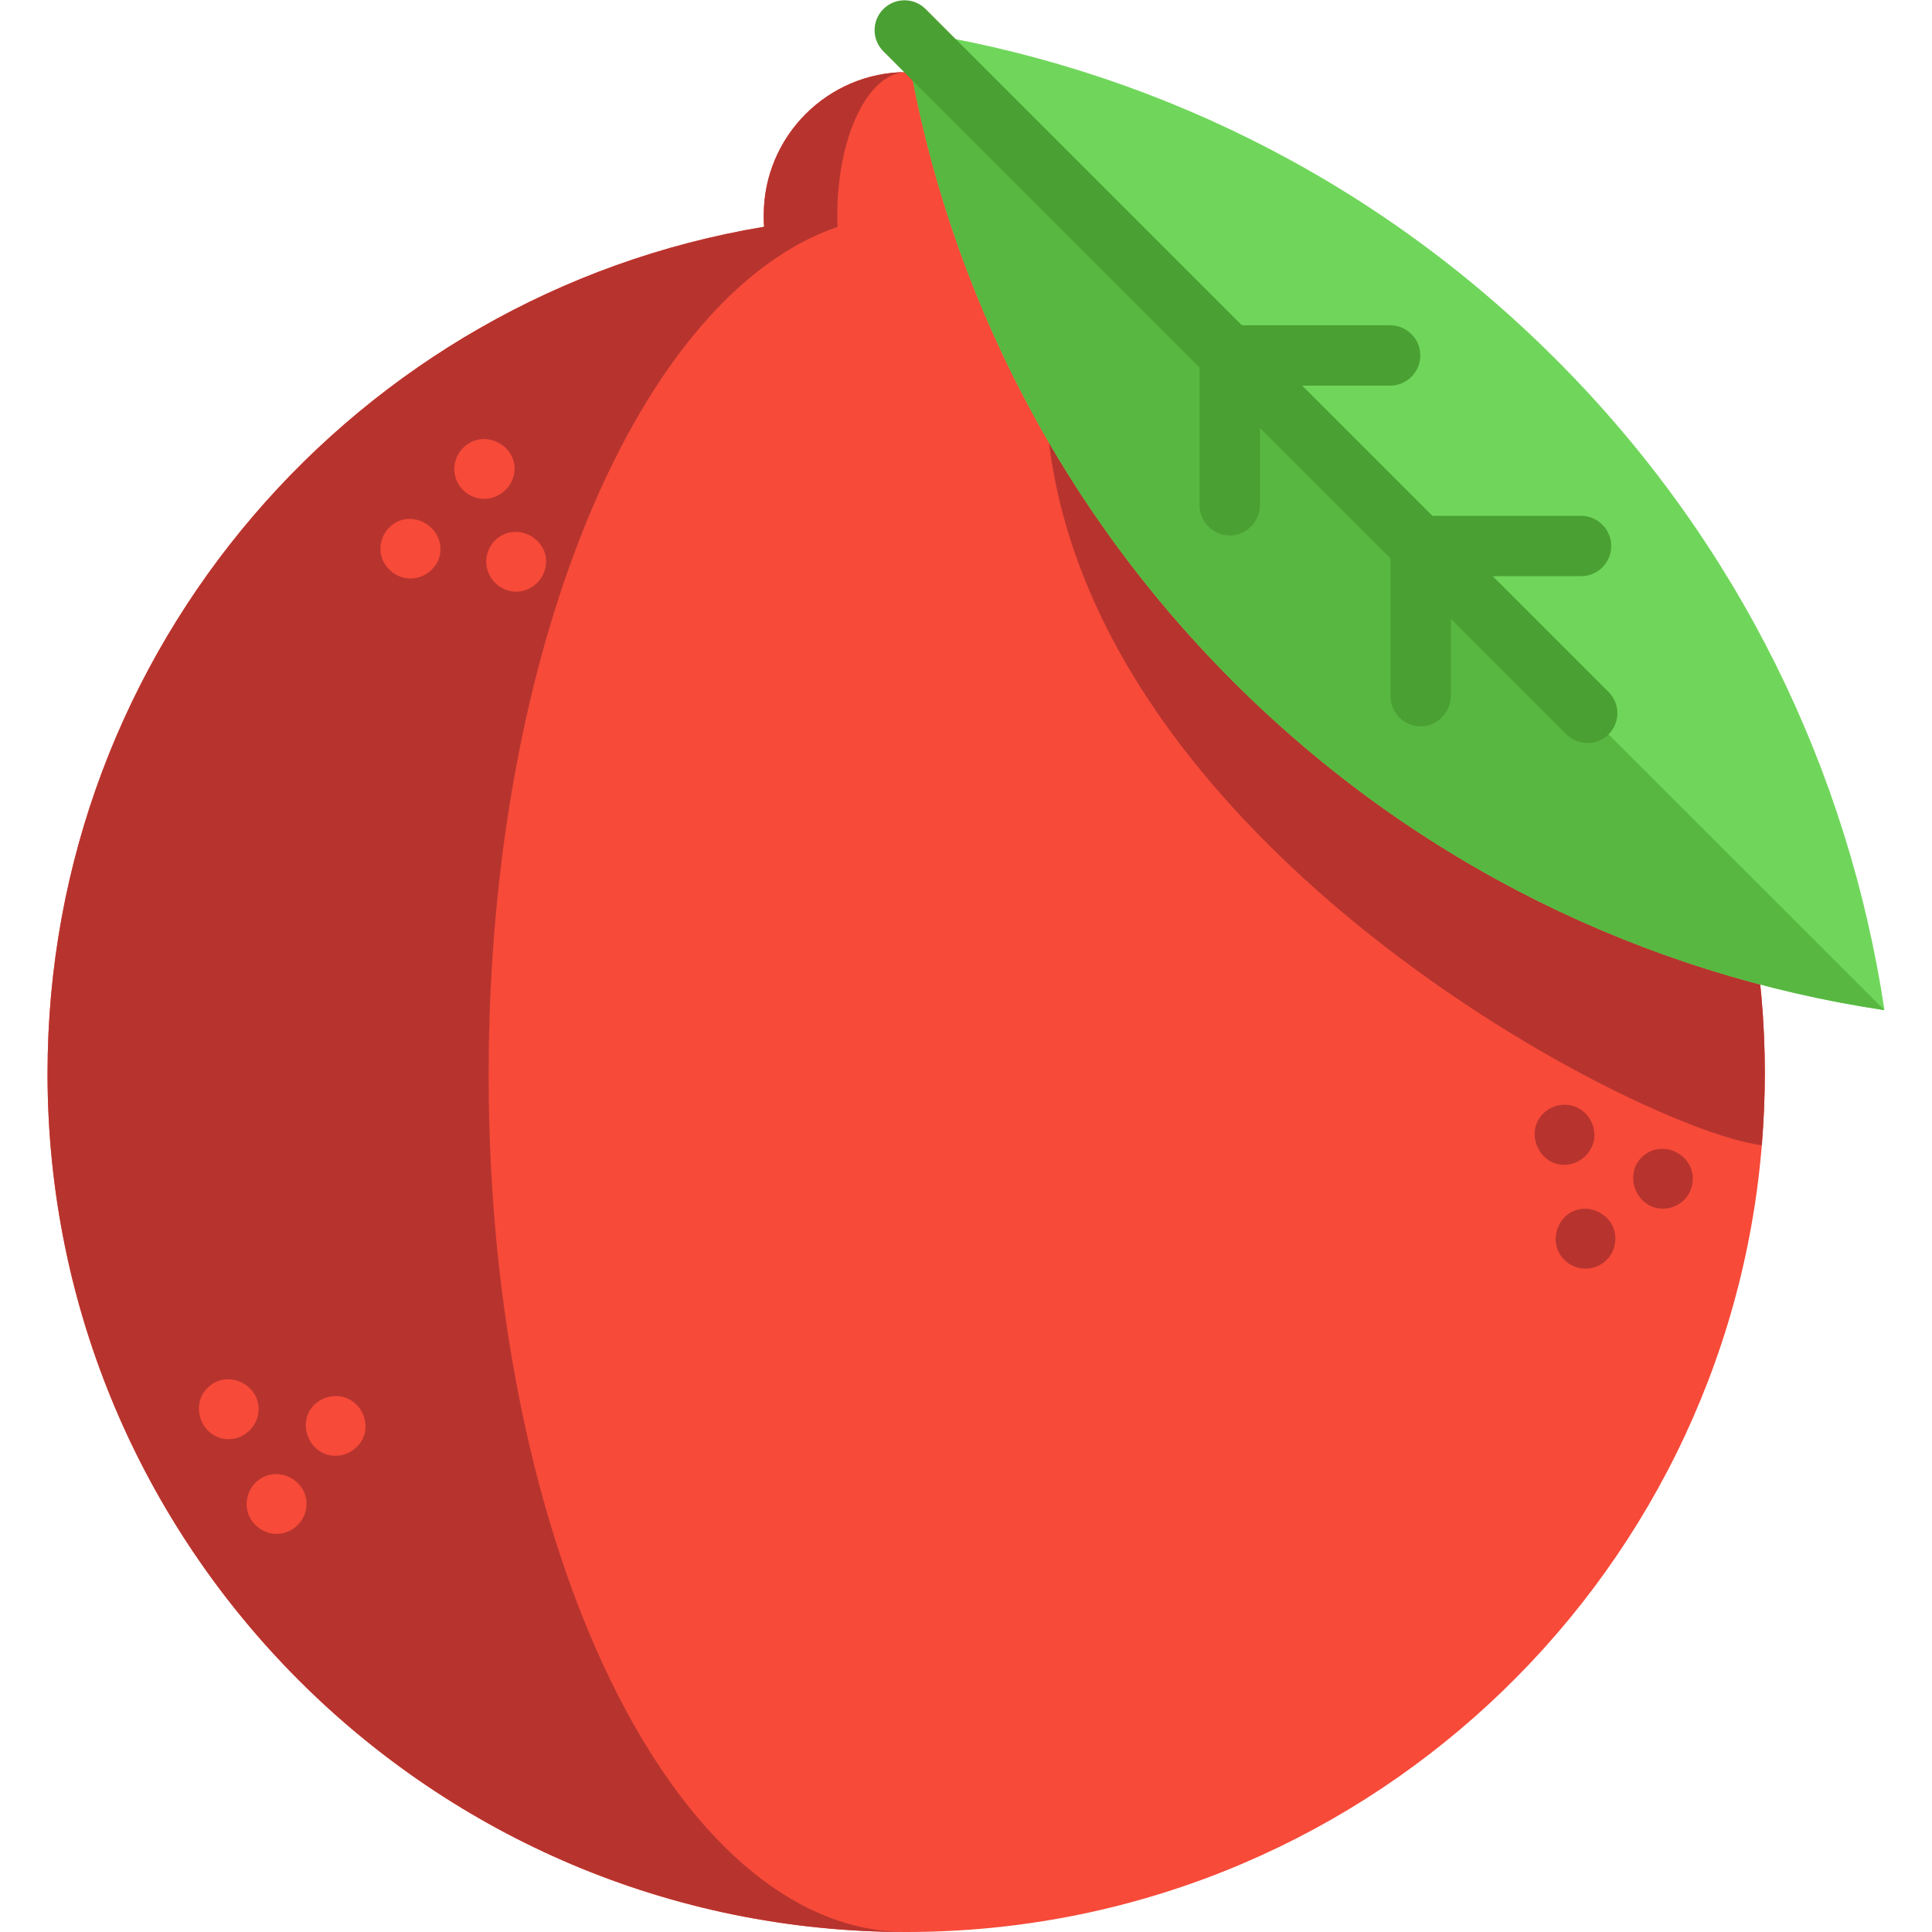<?xml version="1.0" encoding="utf-8"?>
<!-- Generator: Adobe Illustrator 24.2.0, SVG Export Plug-In . SVG Version: 6.00 Build 0)  -->
<svg version="1.1" id="Layer_1" xmlns="http://www.w3.org/2000/svg" xmlns:xlink="http://www.w3.org/1999/xlink" x="0px" y="0px"
	 viewBox="0 0 512 512" style="enable-background:new 0 0 512 512;" xml:space="preserve">
<style type="text/css">
	.st0{fill:#F74A39;}
	.st1{fill:#B7342E;}
	.st2{fill:#70D65B;}
	.st3{fill:#58B741;}
	.st4{fill:#4AA032;}
</style>
<g>
	<path class="st0" d="M467.7,284.5c0,6.4-0.3,12.7-0.8,19C457.3,420.2,359.4,512,240.2,512C114.5,512,12.6,410.1,12.6,284.5
		C12.6,171.7,94.7,78,202.5,60.1c-0.1-1-0.1-2.1-0.1-3.1c0-20.9,17-37.9,37.9-37.9S278,36,278,56.9c0,1.1-0.1,2.1-0.1,3.1
		c2.3,0.4,4.5,0.8,6.8,1.2C389,82,467.7,174,467.7,284.5z"/>
	<path class="st1" d="M467.7,284.5c0,6.4-0.3,12.7-0.8,19c-34.5-4.2-204.4-92.2-188.9-218.6c1.1-8.9,3.3-16.7,6.6-23.5
		C389,82,467.7,174,467.7,284.5z"/>
	<path class="st1" d="M240.2,512C114.5,512,12.6,410.1,12.6,284.5C12.6,171.7,94.7,78,202.5,60.1c-0.1-1-0.1-2.1-0.1-3.1
		c0-20.9,17-37.9,37.9-37.9c-10.2,0-18.4,17-18.4,37.9c0,1.1,0,2.1,0.1,3.1c-52.5,18-92.5,111.6-92.5,224.4
		C129.3,410.1,179,512,240.2,512z"/>
	<path class="st2" d="M499.4,267.7c-63.2-9.5-124-38.5-172.6-87.1C278.1,131.9,249.1,71.1,239.6,8c63.2,9.5,124,38.5,172.6,87.1
		C460.9,143.7,489.9,204.5,499.4,267.7z"/>
	<path class="st3" d="M499.4,267.7c-63.2-9.5-124-38.5-172.6-87.1C278.1,131.9,249.1,71.1,239.6,8L499.4,267.7z"/>
	<path class="st4" d="M420.7,196.9c-2,0-4.1-0.8-5.6-2.3l-181-181c-3.1-3.1-3.1-8.1,0-11.2s8.1-3.1,11.2,0l181,181
		c3.1,3.1,3.1,8.1,0,11.2C424.8,196.2,422.7,196.9,420.7,196.9z"/>
	<path class="st4" d="M376.5,192.5c-4.4,0-8-3.6-8-8v-39.8c0-4.4,3.6-8,8-8H419c4.4,0,8,3.6,8,8s-3.6,8-8,8h-34.5v31.8
		C384.4,188.9,380.8,192.5,376.5,192.5z"/>
	<path class="st4" d="M325.9,141.9c-4.4,0-8-3.6-8-8V94.2c0-4.4,3.6-8,8-8h42.5c4.4,0,8,3.6,8,8s-3.6,8-8,8h-34.5V134
		C333.8,138.3,330.3,141.9,325.9,141.9z"/>
	<g>
		<path class="st0" d="M60.6,381.4c-7.1,0-10.6-9-5.4-13.8c5.3-4.9,14-0.5,13.3,6.6C68.1,378.2,64.6,381.4,60.6,381.4z"/>
		<path class="st0" d="M88.9,385.8c-7.1,0-10.6-9.1-5.3-13.8c2.6-2.3,6.5-2.7,9.4-0.9c2.9,1.7,4.4,5.3,3.7,8.6
			C95.8,383.2,92.6,385.8,88.9,385.8z"/>
		<path class="st0" d="M73.3,406.5c-3.3,0-6.4-2.2-7.5-5.3c-1.1-3.1-0.1-6.7,2.5-8.8c5.4-4.4,13.6,0.1,12.9,6.9
			C80.8,403.4,77.3,406.5,73.3,406.5z"/>
	</g>
	<g>
		<path class="st1" d="M414.6,308.7c-7.2,0-10.7-9.3-5.2-14c2.7-2.3,6.7-2.6,9.6-0.6c2.6,1.8,4,5,3.4,8.2
			C421.6,305.9,418.3,308.7,414.6,308.7z"/>
		<path class="st1" d="M440.7,320.3c-7.2,0-10.7-9.3-5.2-14c5.6-4.7,14.2,0.2,13,7.4C447.9,317.5,444.6,320.3,440.7,320.3z"/>
		<path class="st1" d="M420.2,336.2c-3.5,0-6.6-2.3-7.6-5.6c-0.9-3,0.1-6.3,2.4-8.4c5.5-4.7,14.1,0.1,13,7.2
			C427.5,333.3,424.1,336.2,420.2,336.2z"/>
	</g>
	<g>
		<path class="st0" d="M108.8,153.3c-3.5,0-6.7-2.4-7.7-5.8c-0.9-3.2,0.4-6.7,3.1-8.6c5.9-4.1,14,1.5,12.3,8.5
			C115.7,150.7,112.4,153.3,108.8,153.3z"/>
		<path class="st0" d="M128.3,132.2c-3.2,0-6.1-2-7.3-4.9c-1.4-3.3-0.3-7.1,2.5-9.3c5.5-4.3,13.8,0.4,12.8,7.4
			C135.6,129.3,132.2,132.2,128.3,132.2z"/>
		<path class="st0" d="M136.8,156.8c-3.3,0-6.2-2.1-7.4-5.1c-1.3-3.3-0.2-7.1,2.6-9.2c5.8-4.3,14.2,1,12.5,8.1
			C143.7,154.2,140.4,156.8,136.8,156.8z"/>
	</g>
</g>
</svg>
